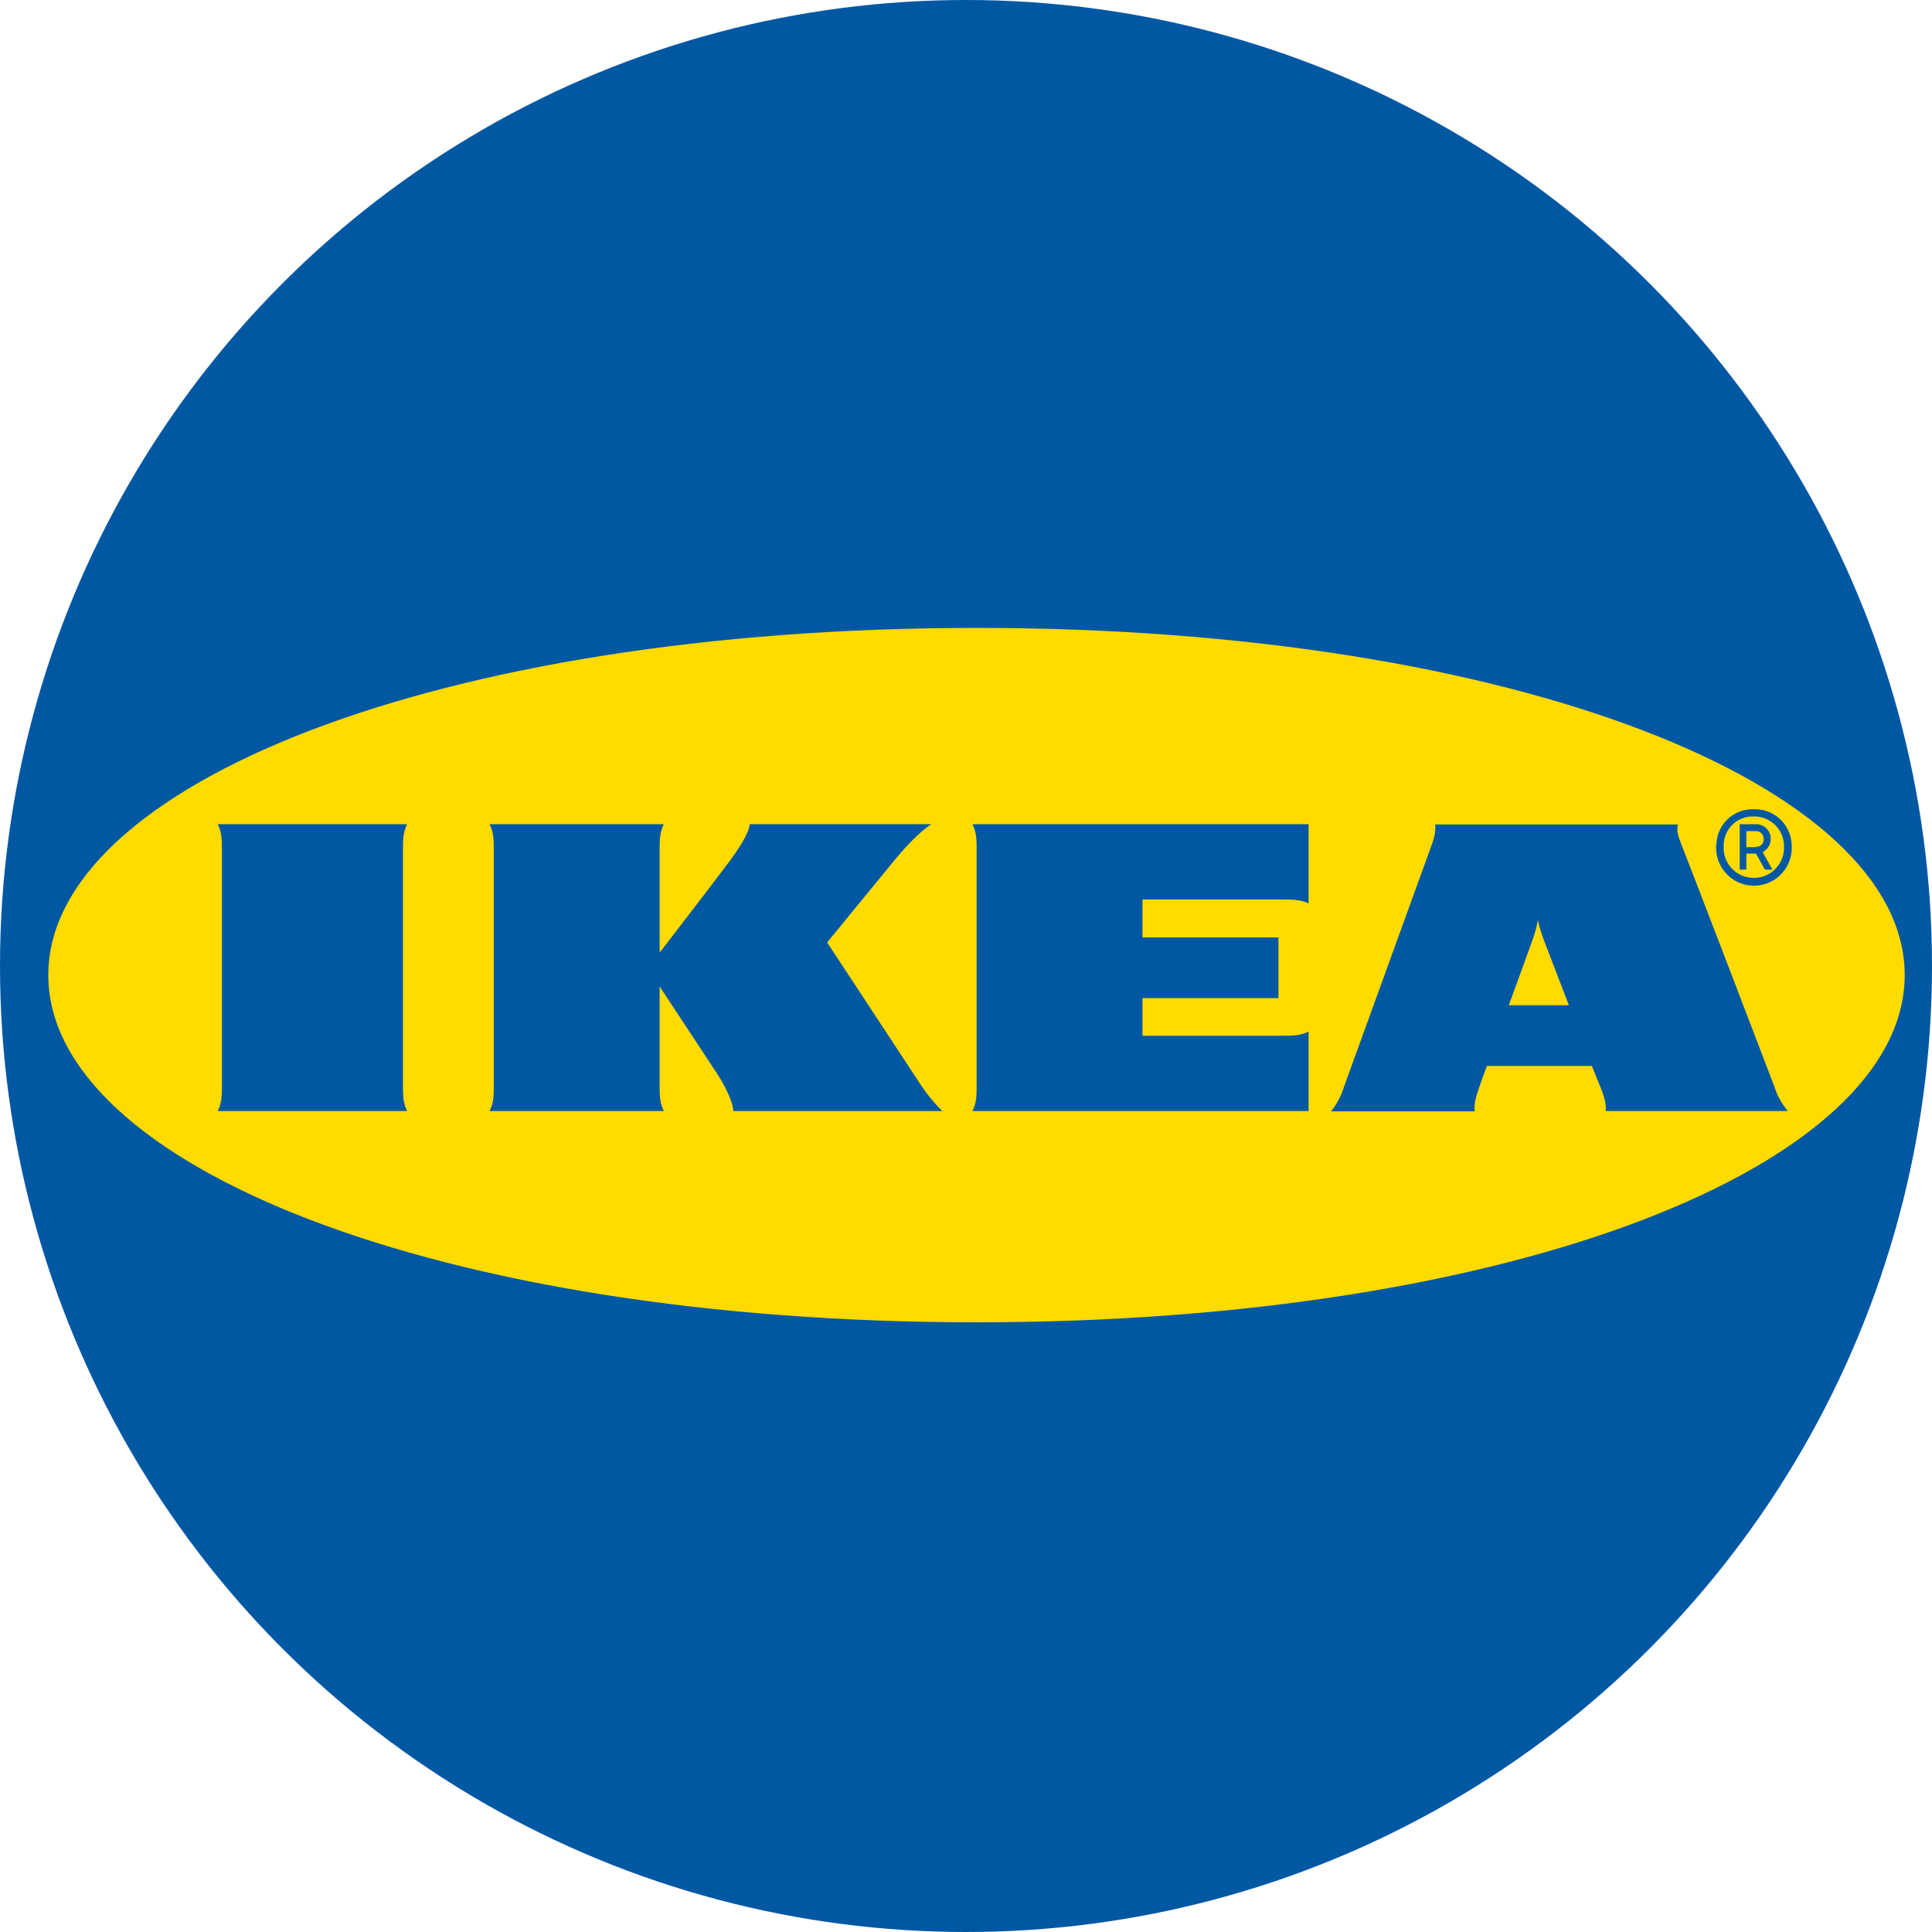 <svg width="40" height="40" viewBox="0 0 40 40" fill="none" xmlns="http://www.w3.org/2000/svg">
<circle cx="20" cy="20" r="20" fill="#0058A3"/>
<path fill-rule="evenodd" clip-rule="evenodd" d="M20.22 27.377C9.054 27.377 1 24.115 1 20.188C1 16.262 9.06 13 20.22 13C31.381 13 39.435 16.262 39.435 20.188C39.435 24.115 31.387 27.377 20.22 27.377ZM13.657 17.574C13.657 17.402 13.657 17.236 13.743 17.064H10.137C10.223 17.236 10.223 17.402 10.223 17.574V22.493C10.223 22.665 10.223 22.831 10.137 23.003H13.743C13.657 22.831 13.657 22.665 13.657 22.493V20.423C13.657 20.423 14.649 21.931 14.832 22.206C15.015 22.481 15.182 22.831 15.182 23.003H19.51C19.349 22.848 19.212 22.676 19.085 22.493C18.862 22.154 17.125 19.512 17.125 19.512C17.125 19.512 18.294 18.085 18.501 17.832C18.736 17.546 19.022 17.236 19.28 17.064H15.52C15.52 17.236 15.273 17.609 15.073 17.872C14.809 18.228 13.657 19.724 13.657 19.724V17.574ZM20.134 17.064H27.093V18.704C26.922 18.623 26.755 18.623 26.583 18.623H23.654V19.409H26.469V20.664H23.654V21.444H26.583C26.755 21.444 26.922 21.444 27.093 21.358V23.003H20.134C20.22 22.831 20.22 22.665 20.22 22.493V17.574C20.22 17.402 20.22 17.236 20.134 17.064ZM37.016 23.003C36.89 22.854 36.792 22.682 36.735 22.493C36.609 22.16 34.998 17.953 34.849 17.58C34.838 17.549 34.825 17.518 34.813 17.487C34.758 17.348 34.703 17.211 34.74 17.07H29.713C29.735 17.238 29.676 17.4 29.614 17.568L29.61 17.58L27.827 22.498C27.77 22.688 27.678 22.86 27.558 23.009H30.533C30.512 22.851 30.563 22.697 30.616 22.54C30.621 22.526 30.626 22.512 30.63 22.498C30.688 22.326 30.751 22.16 30.751 22.16L30.785 22.069H32.958L32.992 22.154C33.072 22.355 33.13 22.493 33.13 22.493C33.198 22.665 33.261 22.831 33.244 23.003H37.016ZM31.954 19.437L32.482 20.813H31.238C31.367 20.455 31.487 20.125 31.578 19.878C31.668 19.631 31.728 19.466 31.737 19.437C31.782 19.311 31.817 19.18 31.84 19.048C31.868 19.18 31.909 19.311 31.954 19.437ZM8.429 17.064C8.343 17.236 8.343 17.402 8.343 17.574V22.493C8.343 22.665 8.343 22.831 8.429 23.003H4.508C4.594 22.831 4.594 22.665 4.594 22.493V17.574C4.594 17.402 4.594 17.236 4.508 17.064H8.429ZM36.294 18.337C35.858 18.325 35.52 17.964 35.531 17.534C35.526 17.517 35.526 17.5 35.537 17.483C35.549 17.064 35.898 16.738 36.317 16.755H36.345C36.77 16.76 37.102 17.11 37.096 17.534V17.574C37.085 18.01 36.724 18.348 36.294 18.337ZM36.328 18.176C36.672 18.171 36.947 17.878 36.936 17.534V17.506C36.93 17.167 36.649 16.898 36.311 16.904H36.265C35.933 16.915 35.675 17.196 35.686 17.529V17.569C35.692 17.913 35.984 18.188 36.328 18.176ZM36.54 18.004H36.695L36.494 17.643C36.598 17.586 36.661 17.483 36.661 17.368C36.661 17.202 36.535 17.07 36.368 17.064H36.019V18.004H36.156V17.672H36.357L36.54 18.004ZM36.517 17.38C36.517 17.471 36.437 17.54 36.345 17.534L36.345 17.54H36.156V17.207H36.345H36.363C36.454 17.207 36.517 17.288 36.517 17.38Z" fill="#FFDB00"/>
</svg>

